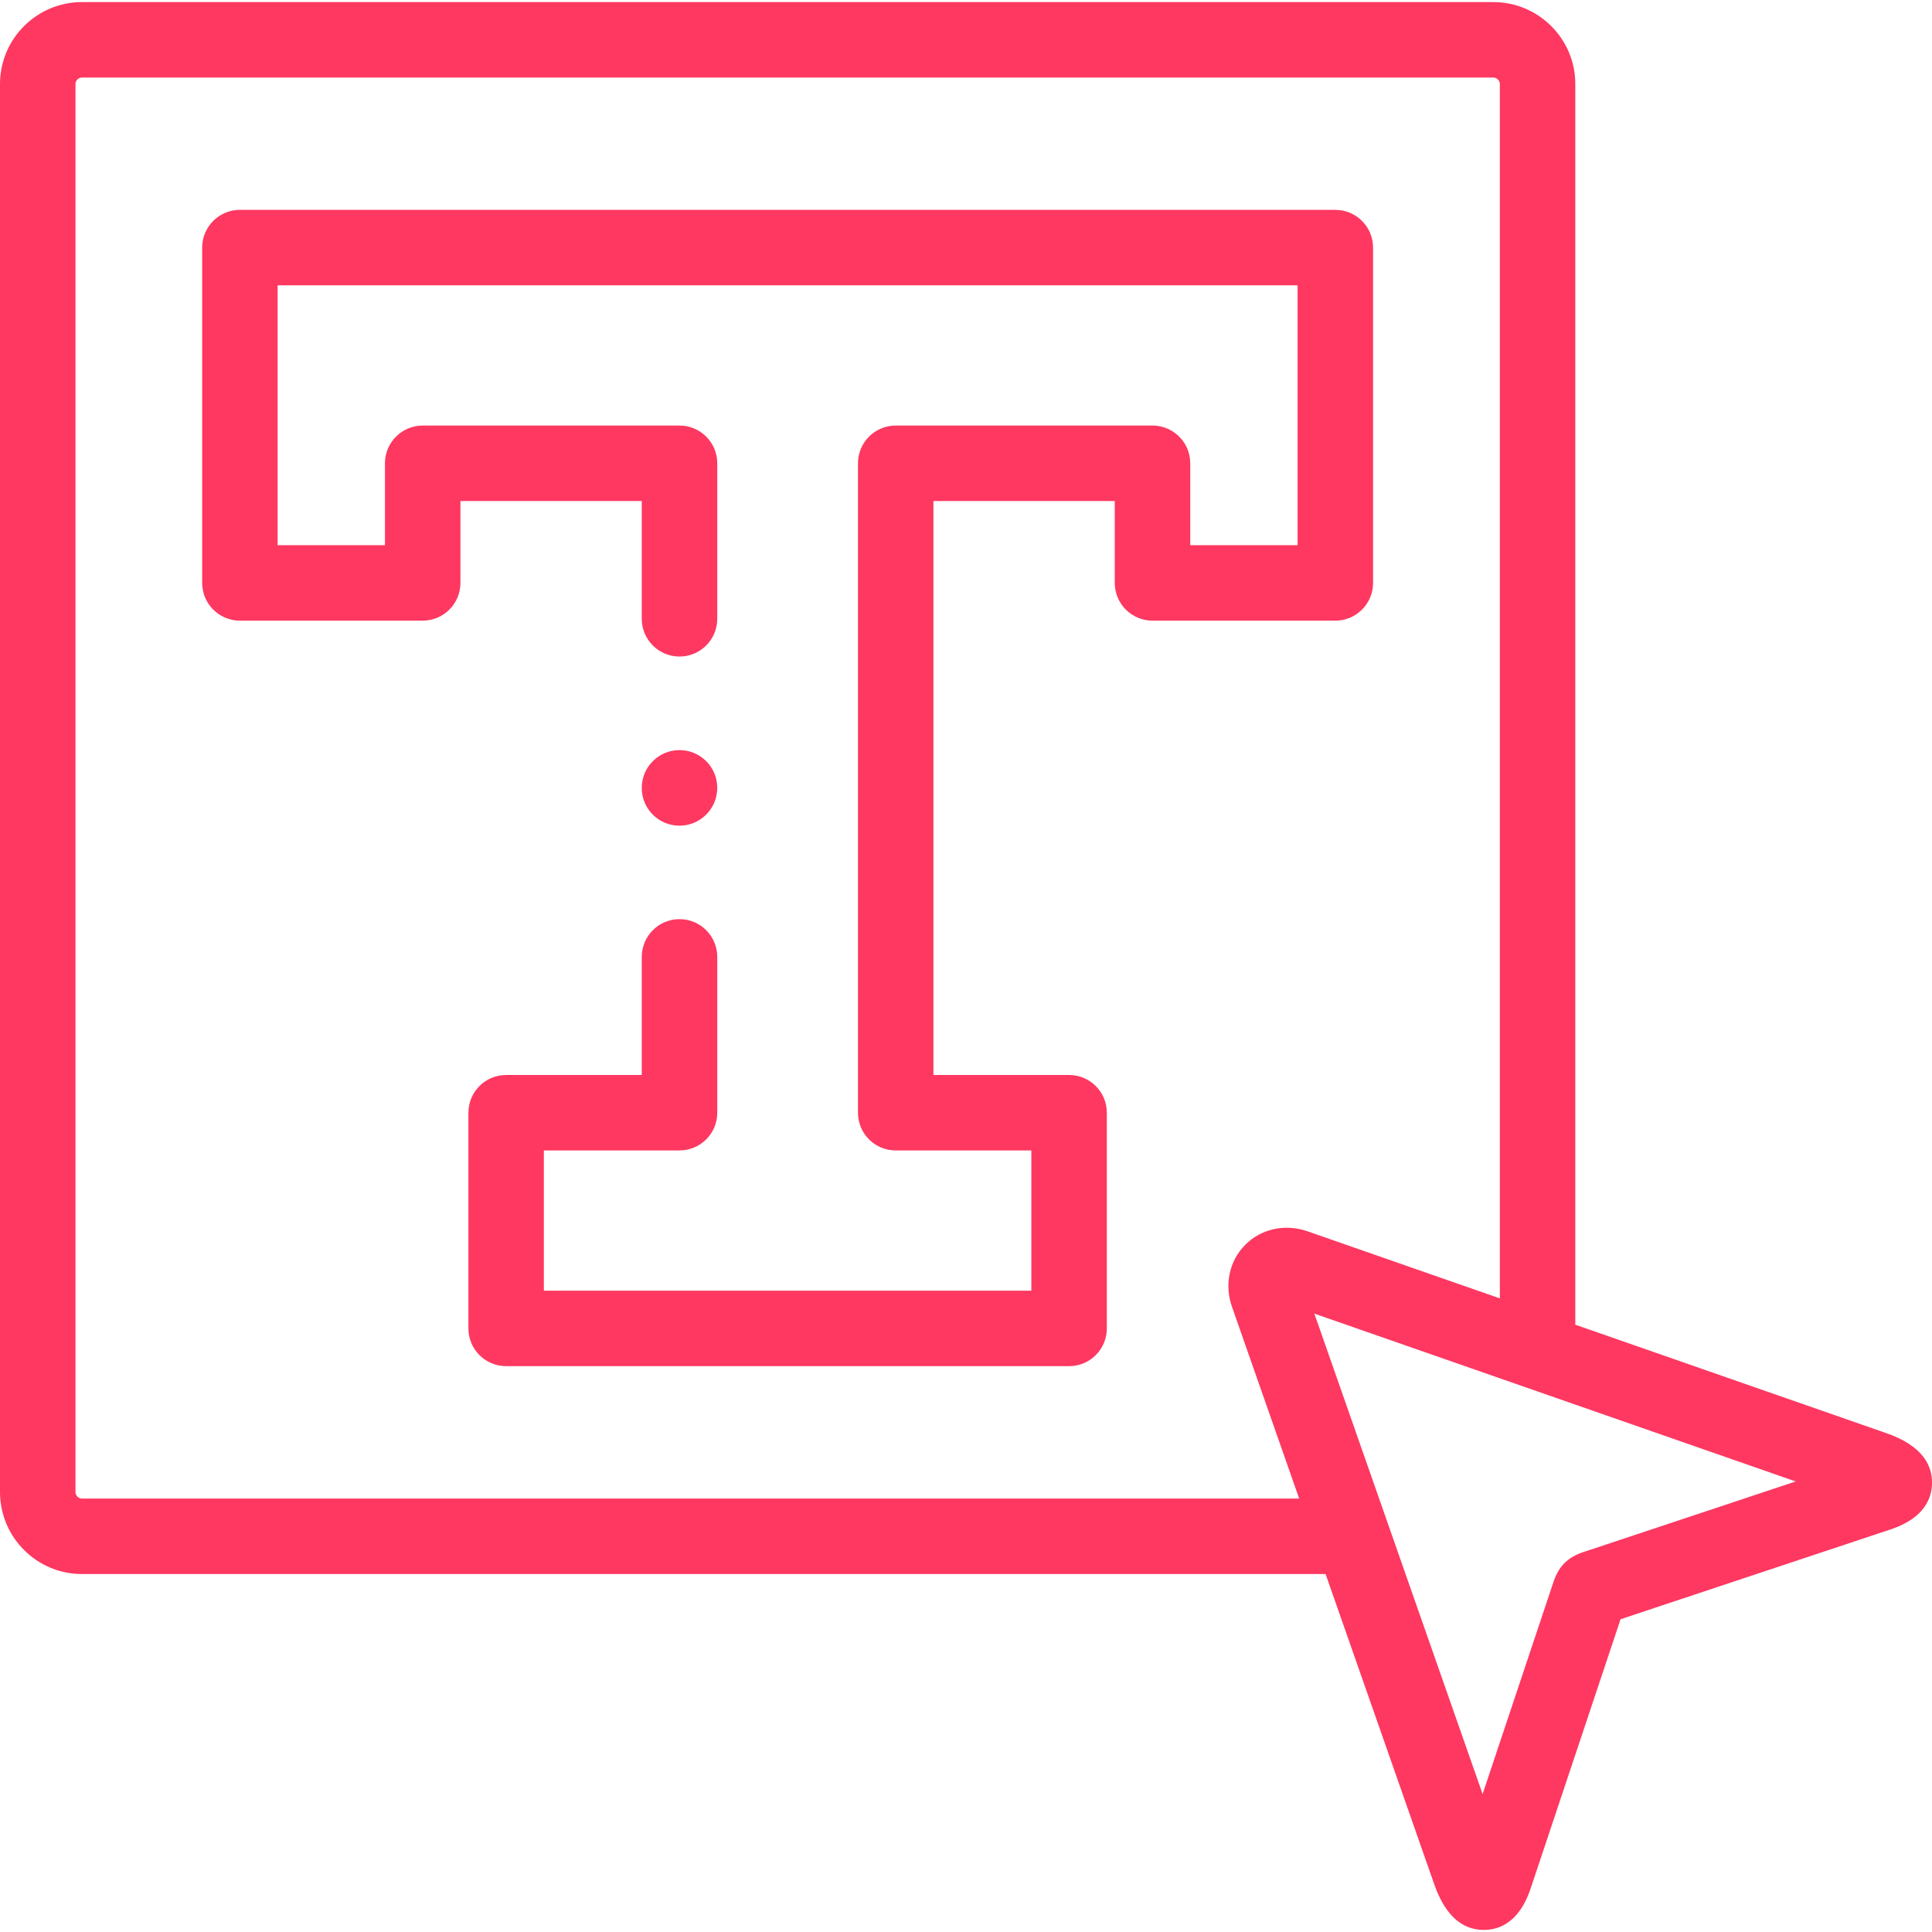 <svg width="56" height="56" viewBox="0 0 56 56" fill="none" xmlns="http://www.w3.org/2000/svg">
<path d="M39.799 16.897V7.177C39.799 6.573 39.309 6.083 38.705 6.083H6.954C6.349 6.083 5.86 6.573 5.86 7.177V16.896C5.86 17.5 6.349 17.99 6.954 17.99H12.252C12.856 17.99 13.346 17.5 13.346 16.896V14.522H18.602V17.936C18.602 18.54 19.092 19.03 19.696 19.03C20.3 19.03 20.79 18.54 20.79 17.936V13.429C20.79 12.825 20.3 12.335 19.696 12.335H12.252C11.648 12.335 11.158 12.825 11.158 13.429V15.803H8.047V8.27H37.611V15.803H34.5V13.429C34.5 12.825 34.01 12.335 33.406 12.335H25.962C25.358 12.335 24.869 12.825 24.869 13.429V32.253C24.869 32.857 25.358 33.346 25.962 33.346H29.894V37.411H15.764V33.346H19.696C20.3 33.346 20.79 32.857 20.79 32.253V27.736C20.79 27.132 20.3 26.642 19.696 26.642C19.092 26.642 18.602 27.132 18.602 27.736V31.159H14.671C14.066 31.159 13.577 31.649 13.577 32.253V38.505C13.577 39.109 14.066 39.599 14.671 39.599H30.988C31.592 39.599 32.082 39.109 32.082 38.505V32.253C32.082 31.649 31.592 31.159 30.988 31.159H27.056V14.522H32.312V16.896C32.312 17.5 32.802 17.99 33.406 17.99H38.705C39.309 17.99 39.799 17.5 39.799 16.897Z" fill="#FE3861"/>
<path d="M54.595 41.512L45.661 38.397V2.434C45.661 1.125 44.594 0.06 43.281 0.06H2.377C1.066 0.06 0 1.125 0 2.434V43.247C0 44.558 1.066 45.625 2.377 45.625H38.423L41.544 54.536C41.678 54.92 42.032 55.94 43.01 55.94H43.018C43.451 55.937 44.036 55.728 44.365 54.743L46.973 46.934L54.8 44.331C55.787 44.003 55.997 43.418 56 42.985C56.006 42.001 54.979 41.645 54.595 41.512ZM2.377 43.437C2.276 43.437 2.188 43.349 2.188 43.247V2.434C2.188 2.333 2.274 2.247 2.377 2.247H43.281C43.384 2.247 43.474 2.335 43.474 2.434V37.634L37.899 35.69C37.252 35.465 36.561 35.614 36.096 36.079C35.632 36.544 35.484 37.233 35.71 37.879C35.71 37.879 35.71 37.879 35.71 37.88L37.657 43.437H2.377V43.437ZM46.036 44.941C46.003 44.952 45.975 44.961 45.951 44.968C45.436 45.13 45.171 45.394 45.009 45.91C45.001 45.934 44.992 45.961 44.981 45.994L42.974 52.002L38.097 38.076L52.049 42.941L46.036 44.941Z" fill="#FE3861"/>
<path d="M19.696 23.933C20.3 23.933 20.79 23.44 20.79 22.836C20.79 22.232 20.3 21.742 19.696 21.742C19.092 21.742 18.602 22.232 18.602 22.836V22.842C18.602 23.446 19.092 23.933 19.696 23.933Z" fill="#FE3861"/>
</svg>
